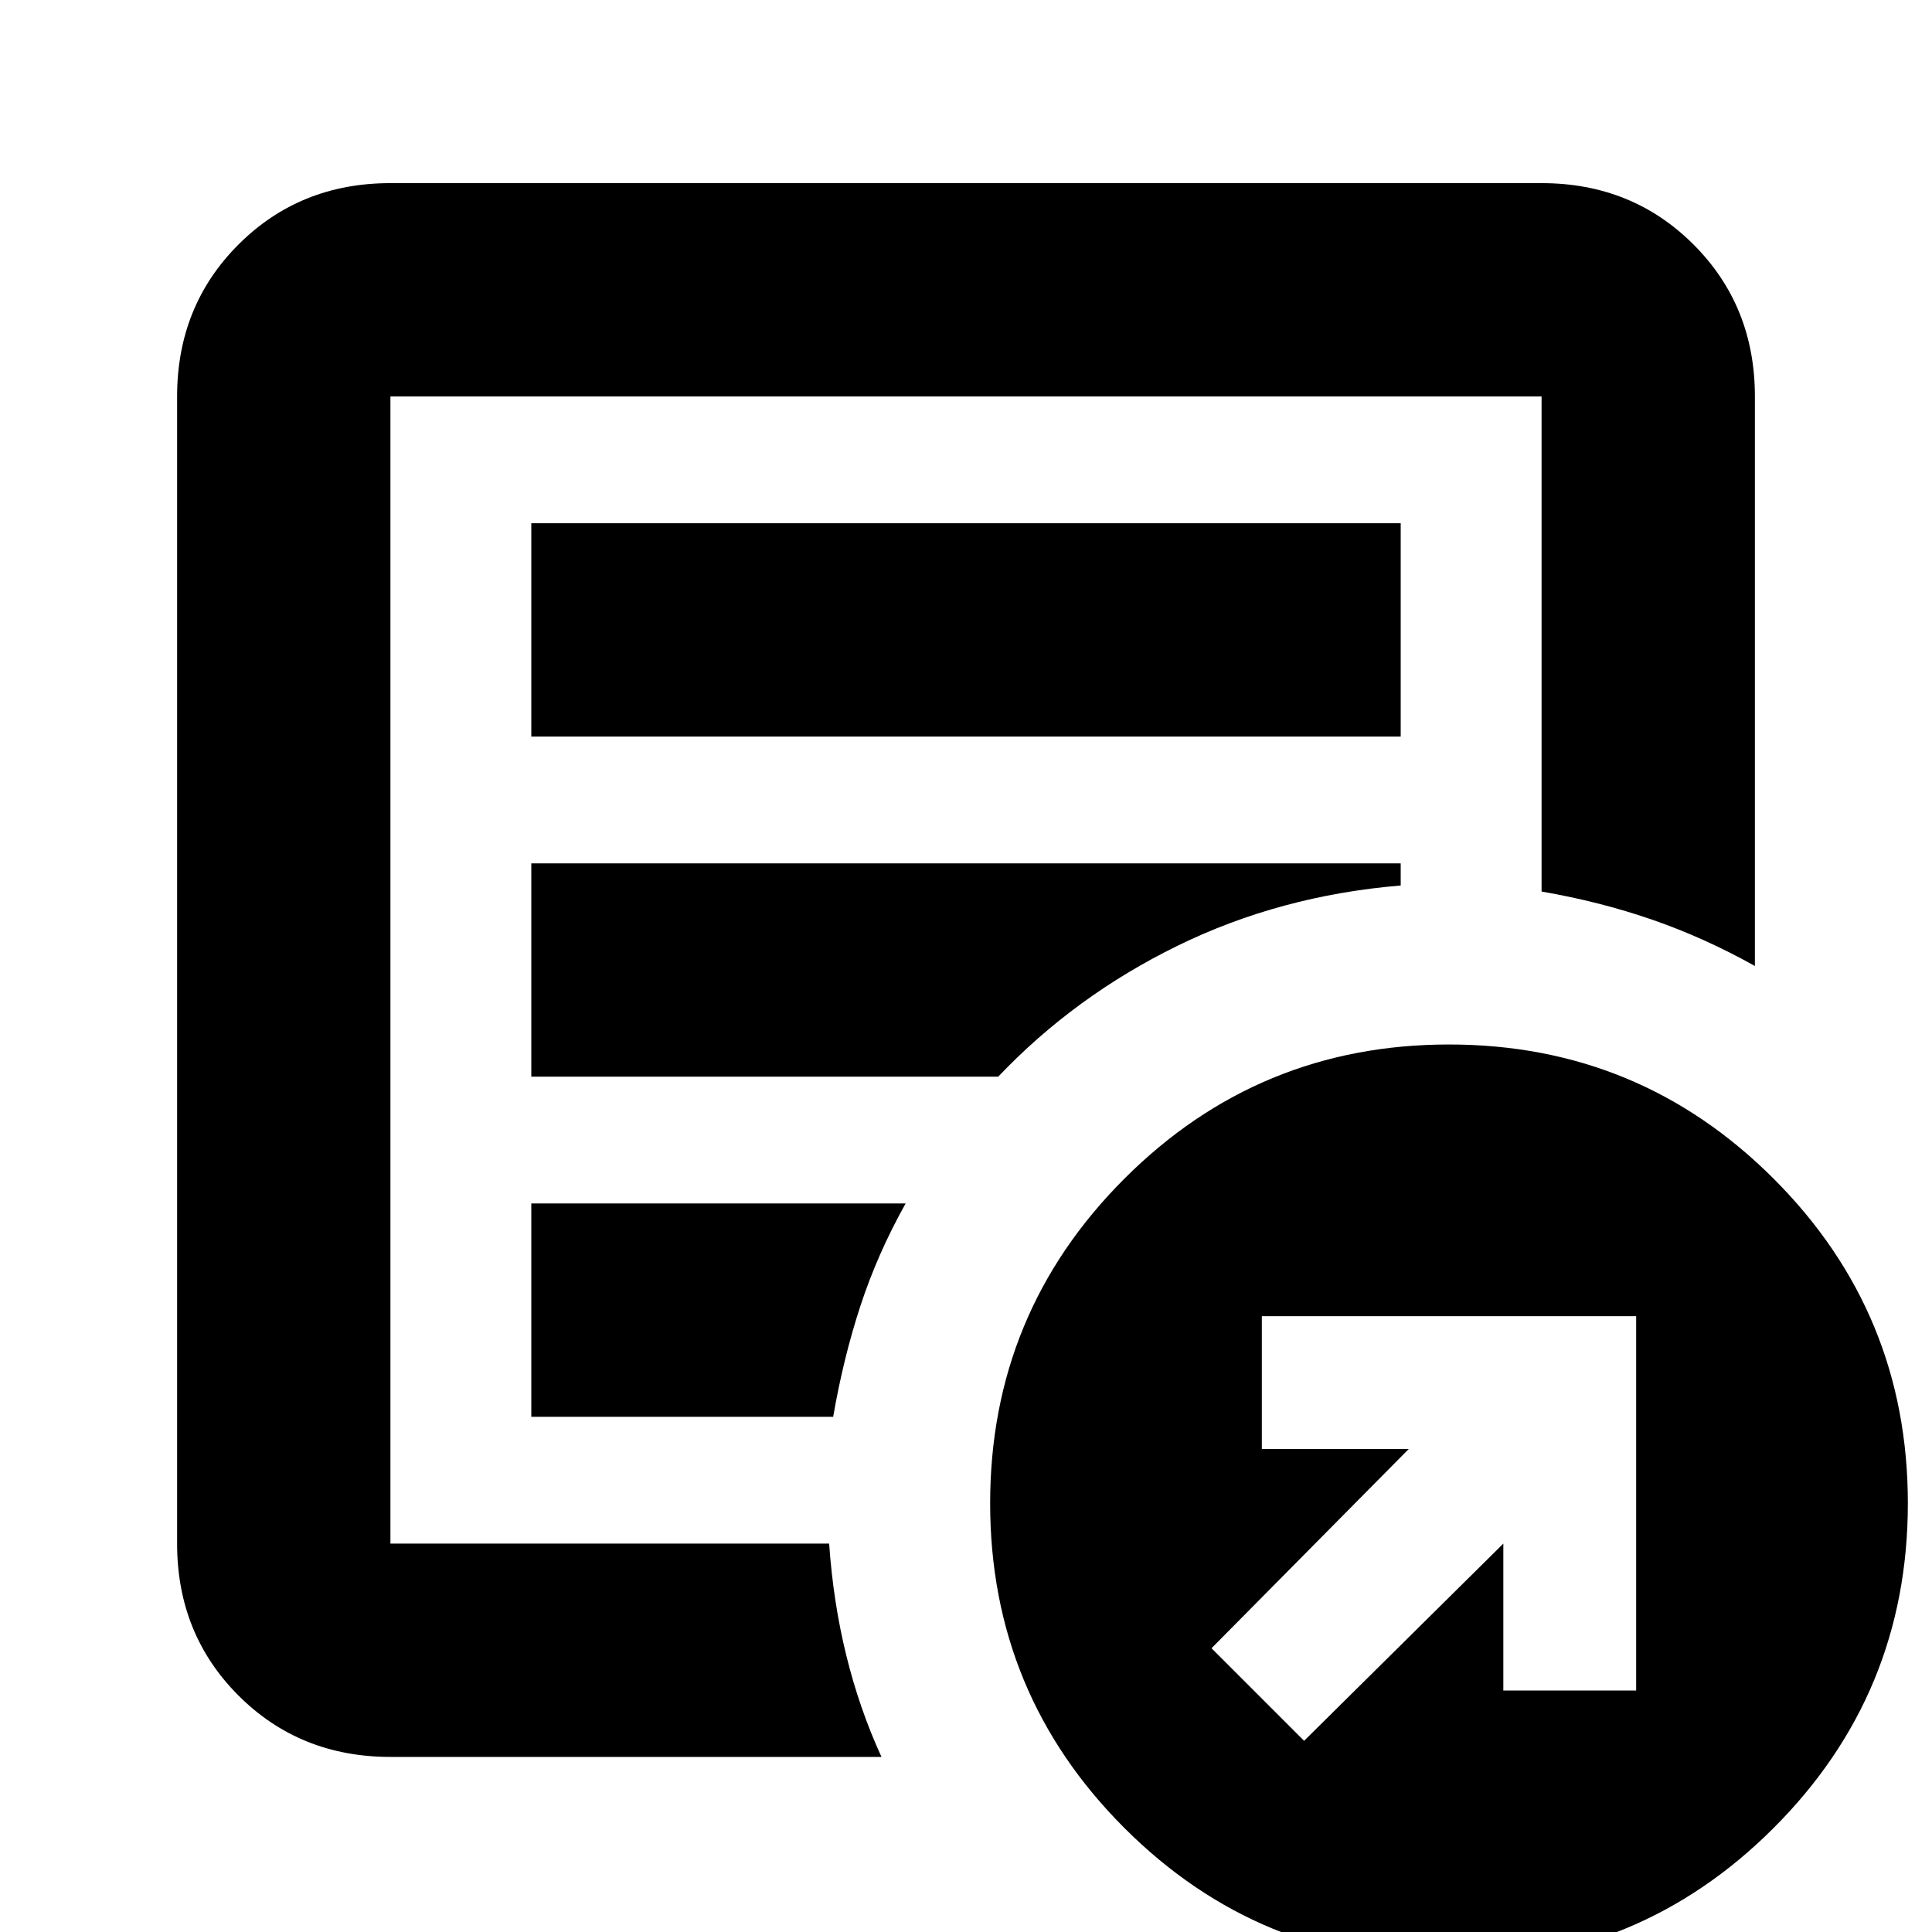 <svg xmlns="http://www.w3.org/2000/svg" height="24" viewBox="0 -960 960 960" width="24"><path d="m648-95 99-98v73h66v-186H627v66h73l-98 99 46 46Zm-454 8q-45 0-75.5-30.5T88-193v-570q0-45 30.5-75.5T194-869h572q45 0 75.5 30.5T872-763v283q-25-14-51-23t-55-14v-246H194v570h218q2 29 8.5 55.5T438-87H194Zm0-126v20-570 246-4 308Zm70-43h150q5-29 13.5-55t22.5-51H264v106Zm0-169h232q38-40 89-65t111-30v-11H264v106Zm0-169h432v-106H264v106ZM720 15q-94.62 0-161.31-66.69T492-213q0-94.62 66.69-161.31T720-441q94.62 0 161.31 66.69T948-213q0 94.62-66.69 161.31T720 15Z"/></svg>
